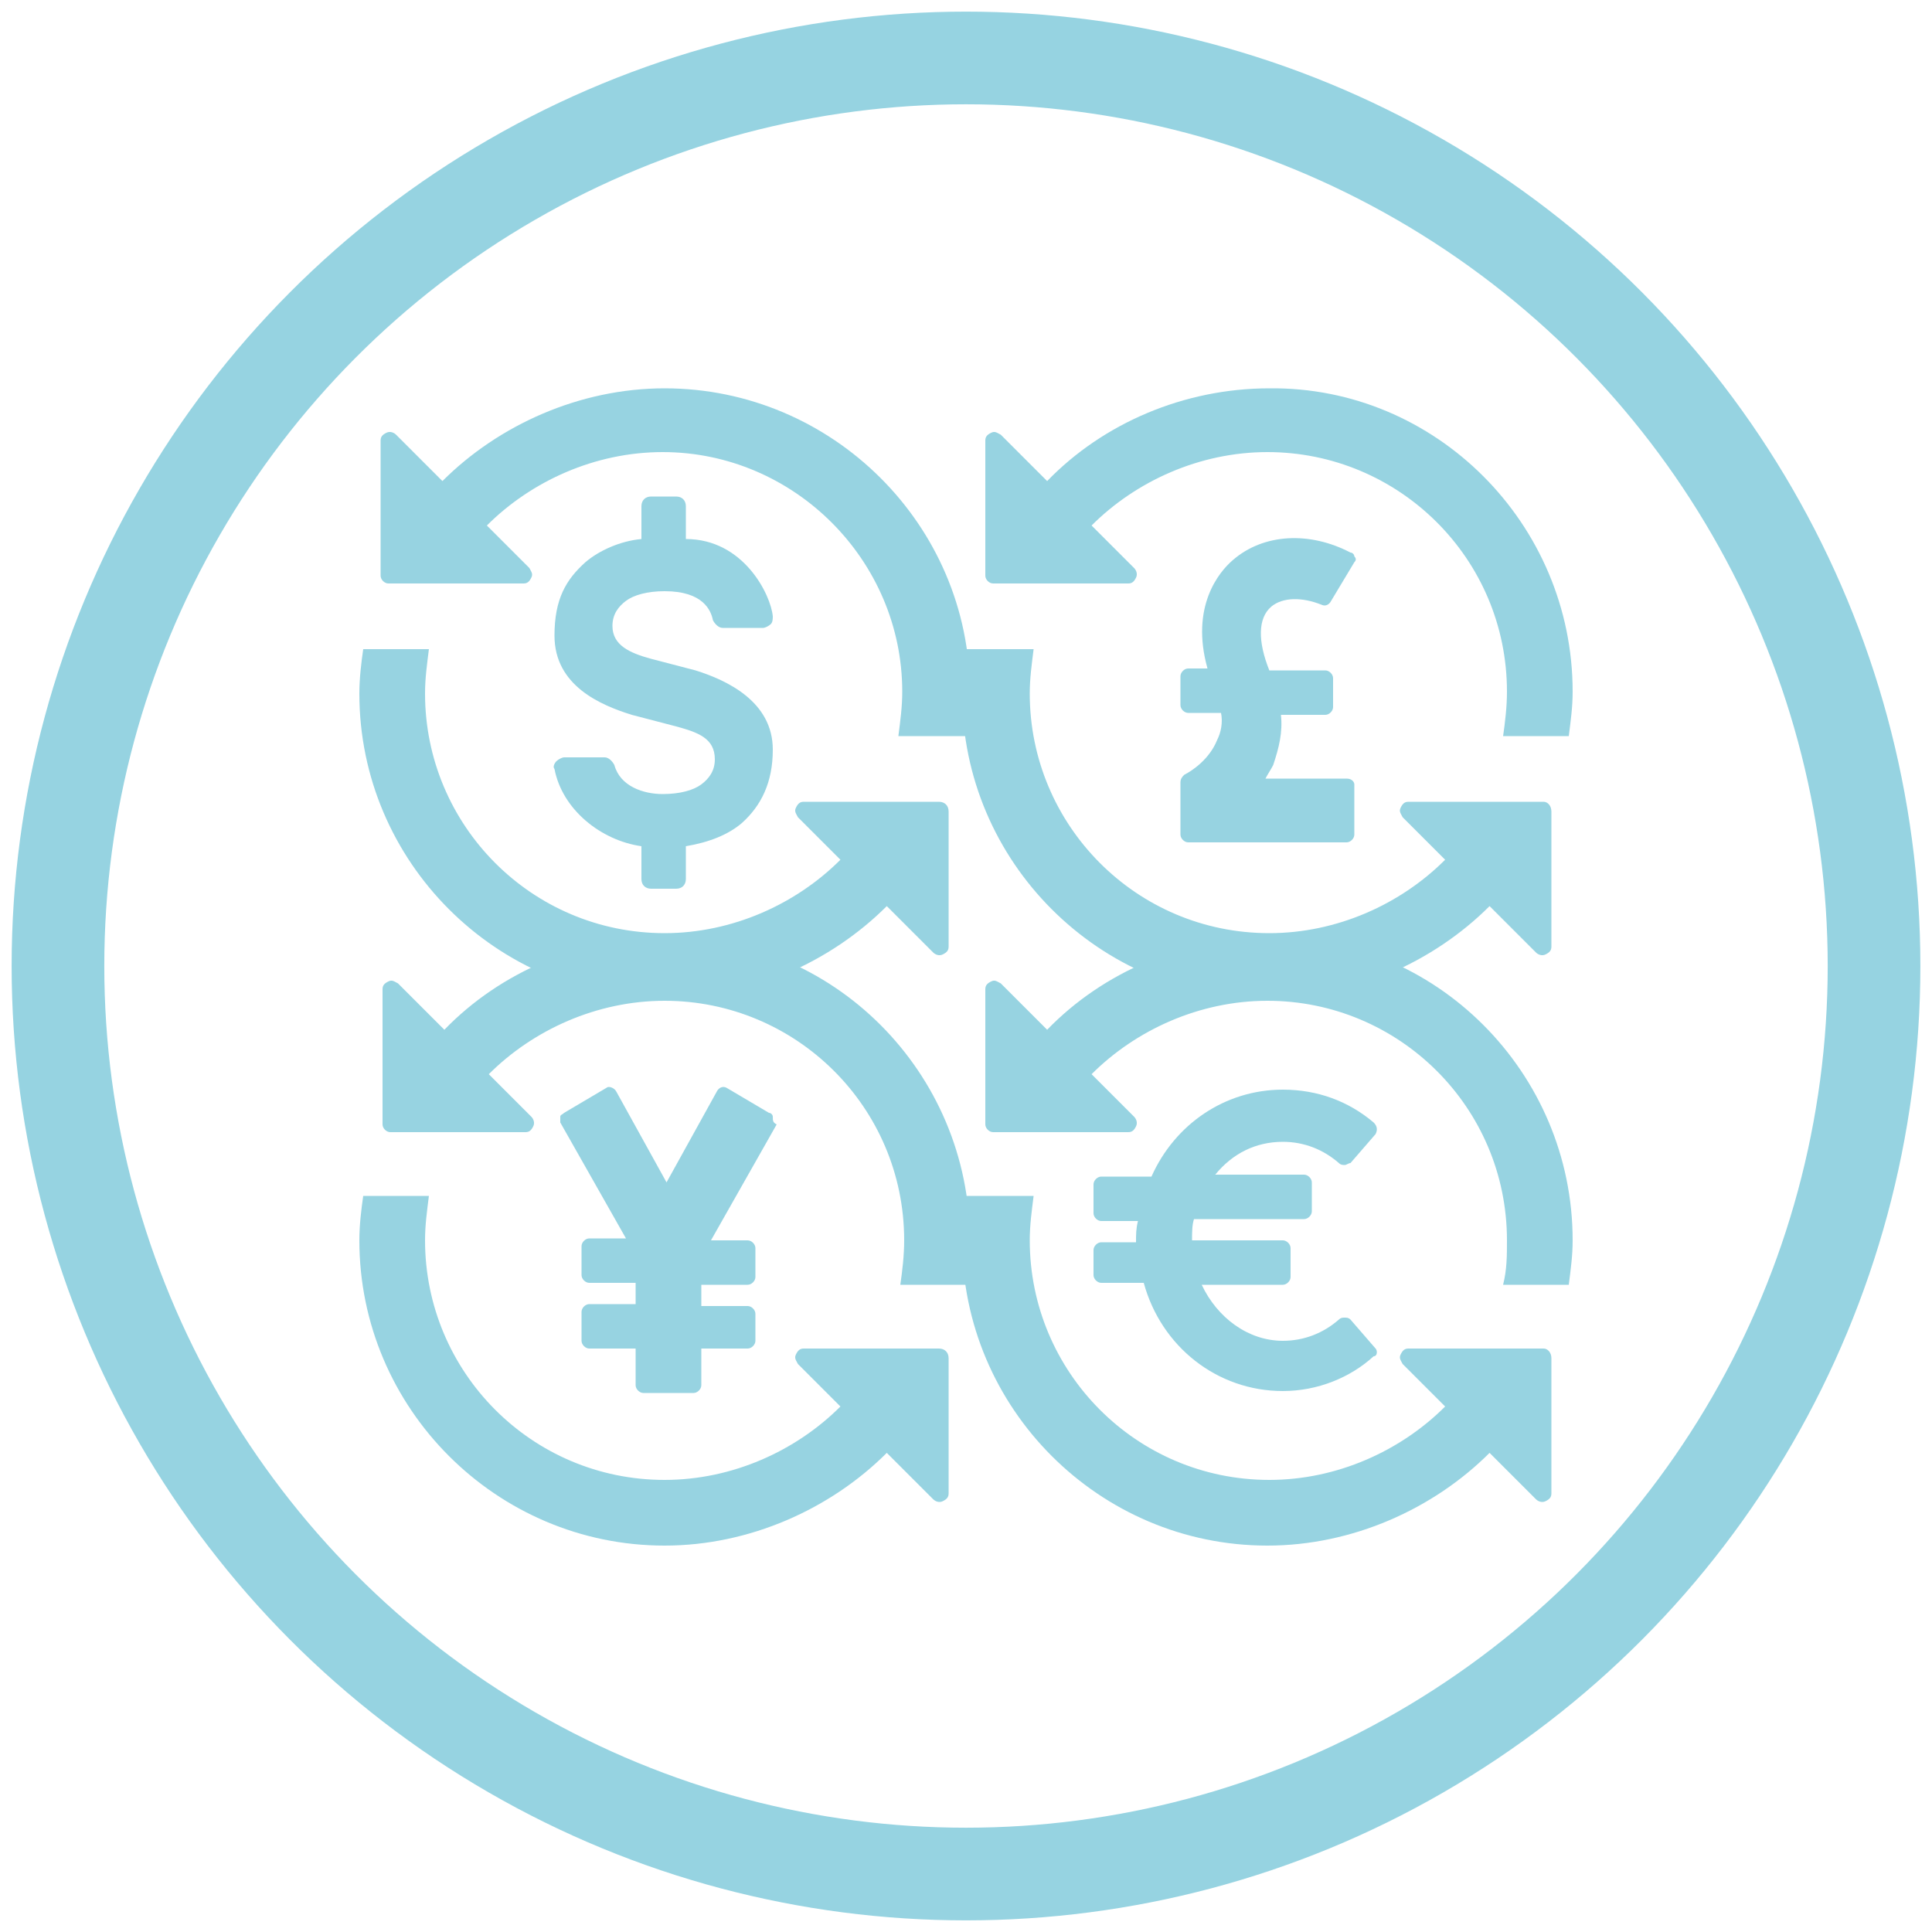 <svg xmlns="http://www.w3.org/2000/svg" viewBox="0 0 100 100"><style>.st1{fill:#97d3e1}</style><circle cx="50" cy="50" r="47" fill="none" stroke="#96d3e1" stroke-width="4.796" stroke-miterlimit="10"/><path class="st1" d="M81.4 64.2c0 .8-.1 1.5-.2 2.3h-3.4c.2-.8.2-1.5.2-2.3 0-6.9-5.6-12.4-12.4-12.4-3.5 0-6.8 1.5-9.1 3.8l2.2 2.2c.1.1.2.3.1.5s-.2.3-.4.3h-7c-.2 0-.4-.2-.4-.4v-7c0-.2.1-.3.3-.4.2-.1.3 0 .5.1l2.4 2.4c2.9-3 7.1-4.8 11.5-4.8 8.6-.1 15.7 7 15.7 15.7zm-1.5 5.6h-7c-.2 0-.3.1-.4.3-.1.2 0 .3.1.5l2.2 2.2c-2.3 2.3-5.6 3.8-9.1 3.8-6.9 0-12.4-5.6-12.4-12.4 0-.8.1-1.5.2-2.3H50c-.1.7-.2 1.5-.2 2.3 0 8.7 7.1 15.8 15.8 15.8 4.4 0 8.6-1.9 11.5-4.8l2.4 2.4c.1.1.3.2.5.1s.3-.2.3-.4v-7c0-.3-.2-.5-.4-.5zm-8.7 0l-1.3-1.5c-.1-.1-.2-.1-.3-.1-.1 0-.2 0-.3.1-.8.7-1.8 1.1-2.9 1.1-1.8 0-3.4-1.2-4.2-2.9h4.2c.2 0 .4-.2.4-.4v-1.5c0-.2-.2-.4-.4-.4h-4.7c0-.4 0-.8.1-1.1h5.7c.2 0 .4-.2.4-.4v-1.5c0-.2-.2-.4-.4-.4h-4.6c.9-1.1 2.1-1.7 3.5-1.7 1.1 0 2.1.4 2.9 1.1.1.1.2.1.3.1.1 0 .2-.1.3-.1l1.3-1.5c.1-.2.1-.4-.1-.6-1.3-1.1-2.9-1.7-4.7-1.7-3 0-5.6 1.8-6.8 4.5H57c-.2 0-.4.2-.4.4v1.5c0 .2.2.4.4.4h1.9c-.1.4-.1.7-.1 1.1H57c-.2 0-.4.2-.4.4V66c0 .2.2.4.4.4h2.2c.9 3.3 3.8 5.6 7.2 5.6 1.8 0 3.5-.7 4.7-1.8.2 0 .2-.3.1-.4z"/><path class="st1" d="M50.2 64.2c0 .8-.1 1.5-.2 2.3h-3.4c.1-.7.2-1.5.2-2.3 0-6.9-5.6-12.4-12.4-12.4-3.5 0-6.8 1.5-9.1 3.8l2.2 2.2c.1.1.2.3.1.5s-.2.3-.4.3h-7c-.2 0-.4-.2-.4-.4v-7c0-.2.1-.3.3-.4.2-.1.3 0 .5.1l2.4 2.4c2.9-3 7.1-4.8 11.5-4.8 8.6-.1 15.7 7 15.7 15.7zm-1.6 5.6h-7c-.2 0-.3.1-.4.3-.1.2 0 .3.1.5l2.2 2.2c-2.3 2.3-5.6 3.8-9.1 3.8C27.5 76.6 22 71 22 64.2c0-.8.1-1.5.2-2.3h-3.4c-.1.7-.2 1.5-.2 2.3 0 8.7 7.1 15.8 15.8 15.8 4.4 0 8.6-1.9 11.5-4.8l2.4 2.4c.1.1.3.2.5.1s.3-.2.3-.4v-7c0-.3-.2-.5-.5-.5zm-8.6-12c0-.1-.1-.2-.2-.2l-2.2-1.3c-.2-.1-.4 0-.5.2l-2.6 4.7-2.6-4.7c-.1-.2-.4-.3-.5-.2l-2.2 1.3c-.1.1-.2.1-.2.2v.3l3.4 6h-1.9c-.2 0-.4.2-.4.4V66c0 .2.2.4.4.4h2.4v1.1h-2.4c-.2 0-.4.2-.4.4v1.5c0 .2.2.4.4.4h2.4v1.9c0 .2.2.4.4.4h2.6c.2 0 .4-.2.4-.4v-1.9h2.4c.2 0 .4-.2.4-.4V68c0-.2-.2-.4-.4-.4h-2.4v-1.1h2.4c.2 0 .4-.2.4-.4v-1.5c0-.2-.2-.4-.4-.4h-1.9l3.4-6c-.2-.1-.2-.2-.2-.4zm41.4-22c0 .8-.1 1.5-.2 2.3h-3.4c.1-.7.2-1.5.2-2.3 0-6.9-5.6-12.4-12.4-12.4-3.5 0-6.8 1.5-9.1 3.8l2.2 2.2c.1.1.2.3.1.5s-.2.3-.4.3h-7c-.2 0-.4-.2-.4-.4v-7c0-.2.1-.3.3-.4.2-.1.3 0 .5.1l2.4 2.4c2.9-3 7.1-4.8 11.5-4.8 8.6-.1 15.7 7 15.7 15.7zm-1.5 5.7h-7c-.2 0-.3.1-.4.3-.1.2 0 .3.1.5l2.2 2.2c-2.3 2.3-5.6 3.8-9.1 3.8-6.9 0-12.4-5.6-12.4-12.4 0-.8.1-1.5.2-2.3H50c-.1.7-.2 1.5-.2 2.3 0 8.7 7.1 15.8 15.8 15.8 4.4 0 8.6-1.9 11.5-4.8l2.4 2.4c.1.1.3.2.5.1s.3-.2.3-.4v-7c0-.3-.2-.5-.4-.5zm-10.2-1.2h-4.2c.1-.2.3-.5.4-.7.3-.9.5-1.7.4-2.6h2.3c.2 0 .4-.2.4-.4v-1.5c0-.2-.2-.4-.4-.4h-2.9c-.6-1.5-.6-2.7.1-3.3.6-.5 1.6-.5 2.6-.1.2.1.4 0 .5-.2l1.2-2c.1-.1.1-.2 0-.3 0-.1-.1-.2-.2-.2-2.1-1.1-4.5-1-6.1.4-.7.6-2.2 2.4-1.3 5.6h-1c-.2 0-.4.2-.4.4v1.5c0 .2.2.4.4.4h1.7c.1.5 0 1-.2 1.4-.4 1-1.3 1.6-1.7 1.8-.1.1-.2.2-.2.4v2.7c0 .2.2.4.4.4h8.2c.2 0 .4-.2.4-.4v-2.6c0-.1-.1-.3-.4-.3z"/><path class="st1" d="M34.4 20.1c-4.4 0-8.6 1.9-11.5 4.8l-2.4-2.4c-.1-.1-.3-.2-.5-.1s-.3.2-.3.4v7c0 .2.2.4.4.4h7c.2 0 .3-.1.4-.3.1-.2 0-.3-.1-.5l-2.2-2.2c2.3-2.3 5.6-3.8 9.1-3.8 6.8 0 12.4 5.6 12.4 12.4 0 .8-.1 1.5-.2 2.3H50c.1-.7.2-1.5.2-2.3 0-8.6-7.1-15.7-15.8-15.7zm14.2 21.4h-7c-.2 0-.3.1-.4.3-.1.2 0 .3.1.5l2.2 2.2c-2.3 2.3-5.6 3.8-9.1 3.8-6.9 0-12.4-5.6-12.4-12.4 0-.8.1-1.5.2-2.3h-3.4c-.1.7-.2 1.5-.2 2.3 0 8.7 7.1 15.8 15.8 15.8 4.4 0 8.6-1.9 11.5-4.8l2.4 2.4c.1.1.3.2.5.1s.3-.2.3-.4v-7c0-.3-.2-.5-.5-.5z"/><path class="st1" d="M35 25.7h-1.3c-.3 0-.5.2-.5.5v1.7c-1.1.1-2.2.6-2.9 1.2-1 .9-1.6 1.9-1.6 3.8 0 2.6 2.4 3.6 4 4.1l2.3.6c1.1.3 2 .6 2 1.7 0 .6-.3 1-.7 1.3-.4.3-1.1.5-2 .5-1 0-2.2-.4-2.5-1.5-.1-.2-.3-.4-.5-.4h-2.1c-.1 0-.3.1-.4.2-.1.1-.2.3-.1.4.4 2.1 2.4 3.7 4.5 4v1.7c0 .3.2.5.5.5H35c.3 0 .5-.2.5-.5v-1.7c1.2-.2 2.2-.6 2.9-1.2 1-.9 1.6-2.1 1.6-3.8 0-2.5-2.4-3.6-4-4.1l-2.3-.6c-1.1-.3-2-.7-2-1.7 0-.6.3-1 .7-1.3.4-.3 1.1-.5 2-.5 2 0 2.4 1 2.5 1.5.1.2.3.4.5.4h2.1c.1 0 .3-.1.4-.2.1-.1.1-.3.1-.4-.1-1.1-1.5-4-4.5-4v-1.7c0-.3-.2-.5-.5-.5z"/></svg>